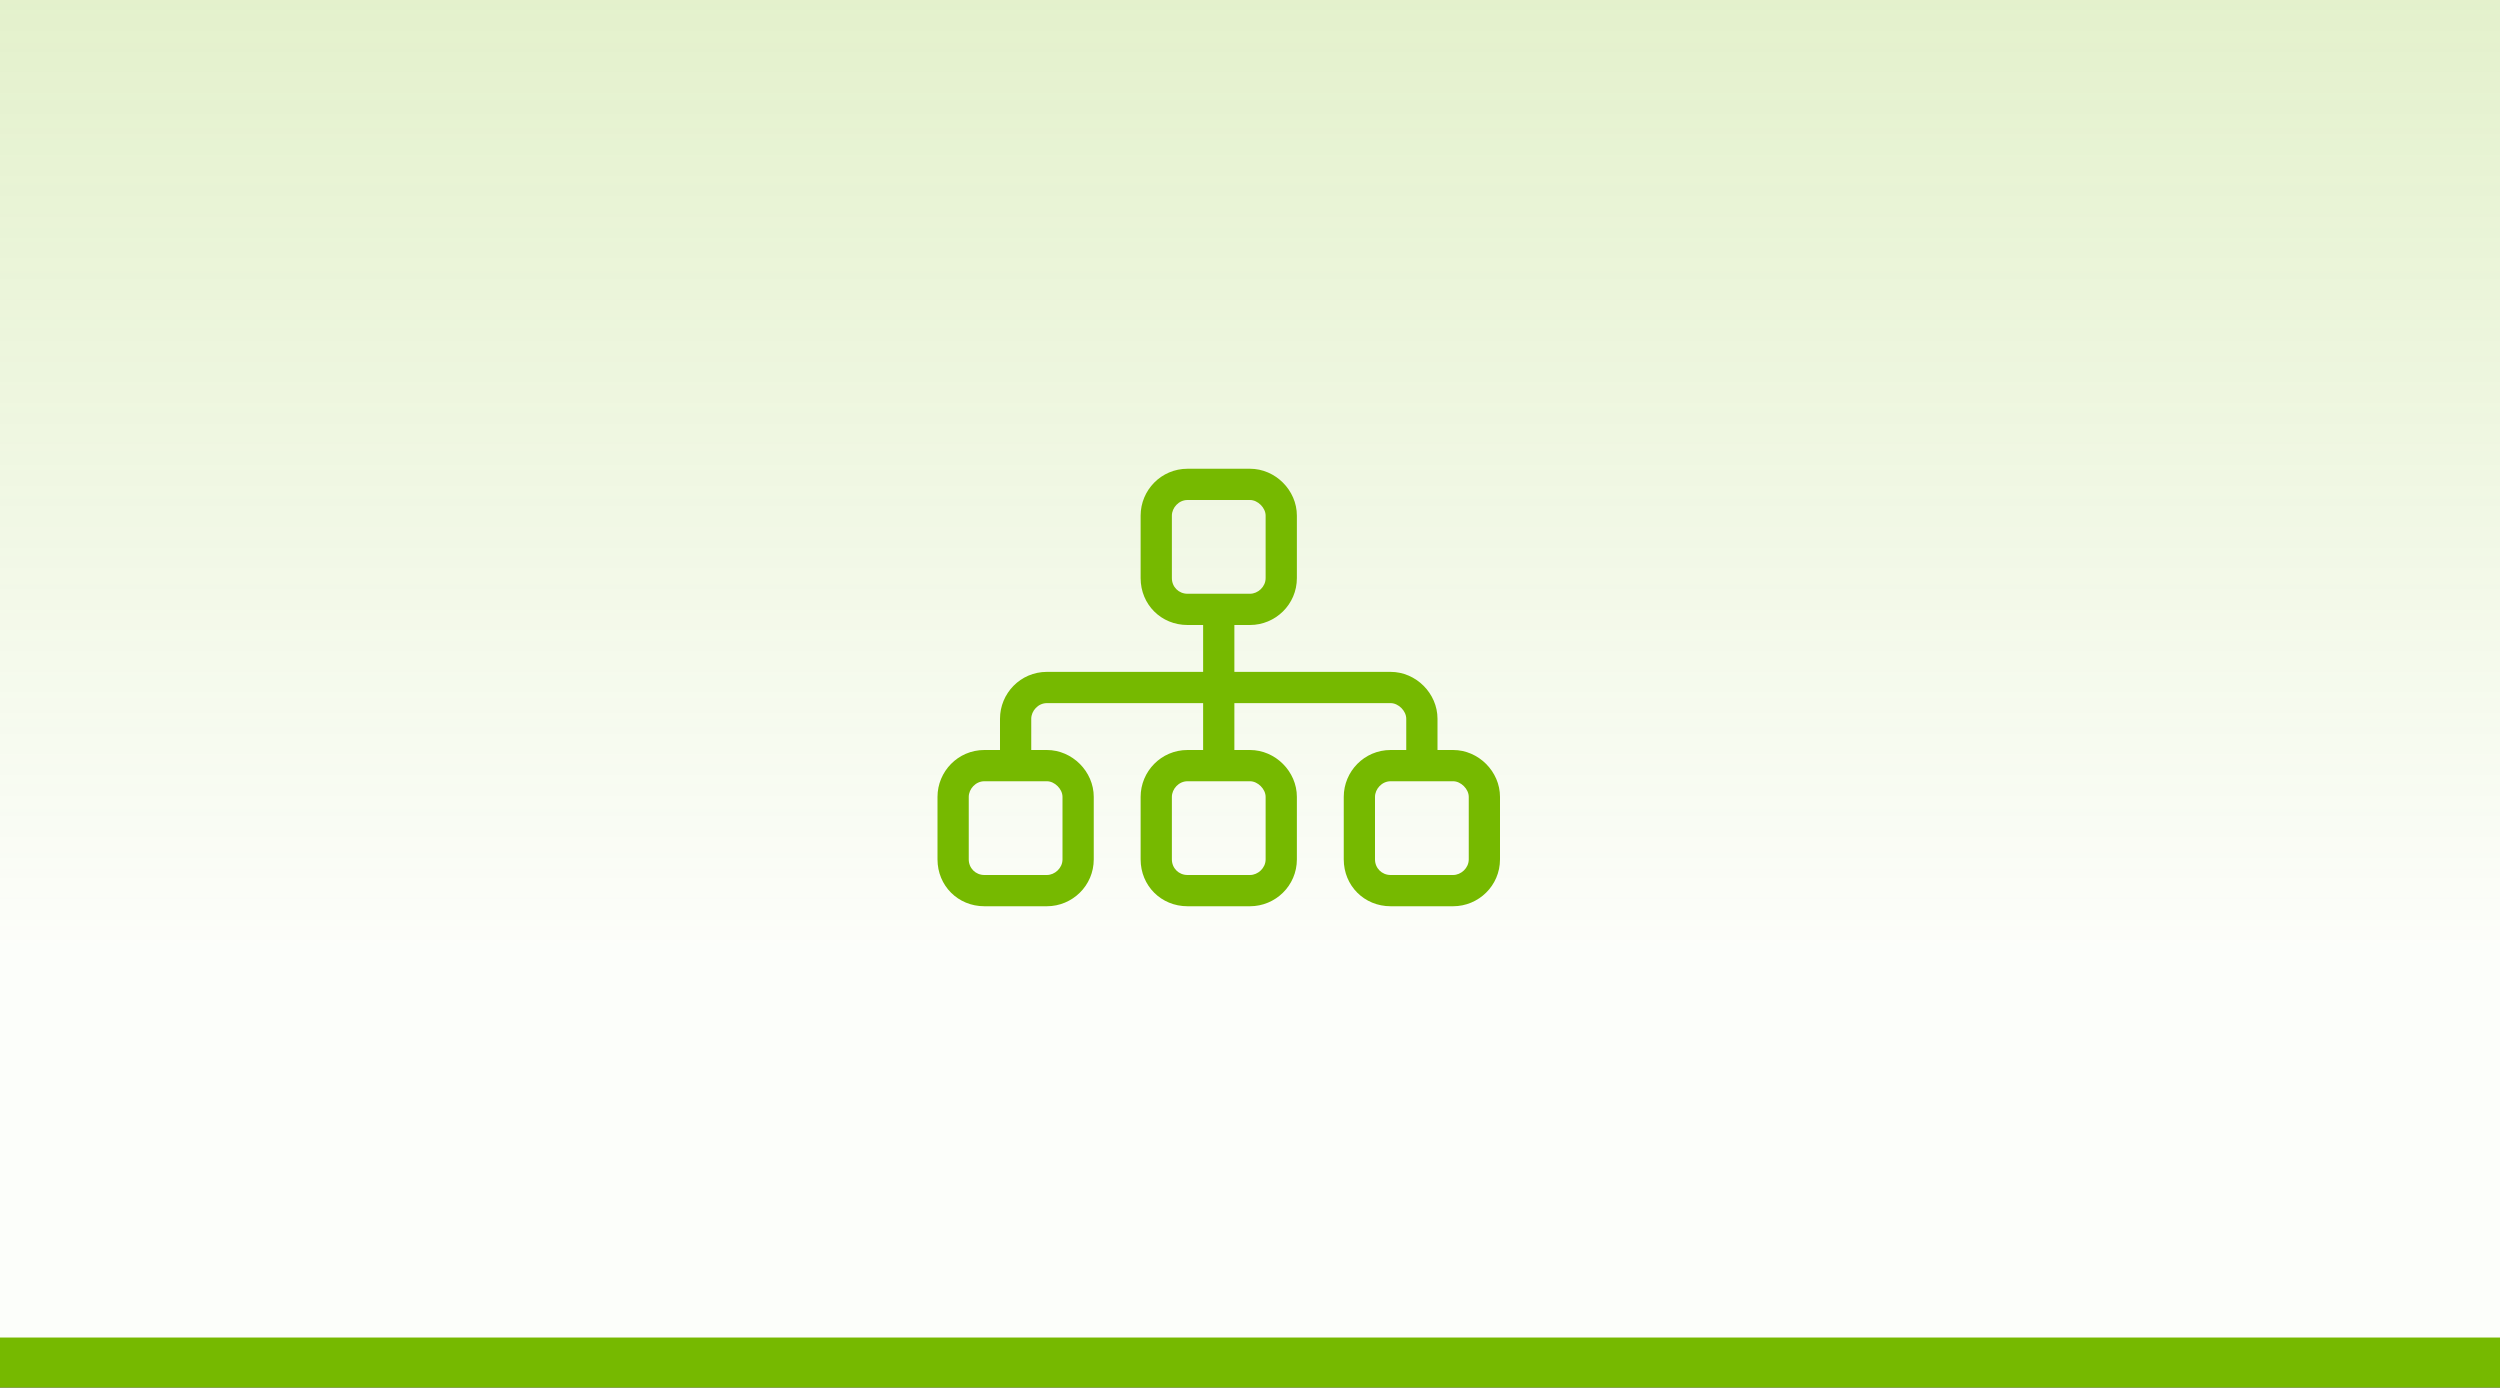 <svg width="200" height="111" viewBox="0 0 200 111" fill="none" xmlns="http://www.w3.org/2000/svg">
<rect x="0" y="0" width="200" height="111" fill="#333333" stroke="none"/>
<rect width="200" height="110" fill="white"/>
<rect width="200" height="110" fill="url(#paint0_linear_28_12)"/>
<path d="M100 40H95C94.297 40 93.75 40.625 93.75 41.25V46.25C93.75 46.953 94.297 47.5 95 47.5H96.25H98.75H100C100.625 47.5 101.25 46.953 101.25 46.25V41.25C101.25 40.625 100.625 40 100 40ZM95 50C92.891 50 91.25 48.359 91.25 46.25V41.25C91.25 39.219 92.891 37.5 95 37.5H100C102.031 37.5 103.75 39.219 103.75 41.25V46.25C103.75 48.359 102.031 50 100 50H98.75V53.75H111.25C113.281 53.75 115 55.469 115 57.5V60H116.25C118.281 60 120 61.719 120 63.75V68.75C120 70.859 118.281 72.5 116.25 72.5H111.25C109.141 72.5 107.5 70.859 107.5 68.75V63.75C107.5 61.719 109.141 60 111.25 60H112.5V57.5C112.5 56.875 111.875 56.25 111.25 56.25H98.75V60H100C102.031 60 103.75 61.719 103.75 63.75V68.75C103.75 70.859 102.031 72.5 100 72.5H95C92.891 72.5 91.25 70.859 91.25 68.75V63.75C91.25 61.719 92.891 60 95 60H96.25V56.25H83.75C83.047 56.25 82.5 56.875 82.5 57.5V60H83.75C85.781 60 87.5 61.719 87.5 63.75V68.75C87.5 70.859 85.781 72.5 83.75 72.5H78.75C76.641 72.5 75 70.859 75 68.75V63.75C75 61.719 76.641 60 78.75 60H80V57.5C80 55.469 81.641 53.75 83.75 53.75H96.25V50H95ZM78.75 62.5C78.047 62.5 77.5 63.125 77.5 63.75V68.75C77.5 69.453 78.047 70 78.75 70H83.75C84.375 70 85 69.453 85 68.75V63.75C85 63.125 84.375 62.5 83.75 62.5H78.75ZM95 62.5C94.297 62.5 93.75 63.125 93.75 63.75V68.75C93.75 69.453 94.297 70 95 70H100C100.625 70 101.25 69.453 101.25 68.75V63.75C101.25 63.125 100.625 62.5 100 62.5H95ZM111.25 62.5C110.547 62.5 110 63.125 110 63.75V68.75C110 69.453 110.547 70 111.25 70H116.25C116.875 70 117.5 69.453 117.5 68.75V63.75C117.5 63.125 116.875 62.5 116.25 62.5H111.25Z" fill="#76B900"/>
<rect y="107" width="200" height="4" fill="#76B900"/>
<defs>
<linearGradient id="paint0_linear_28_12" x1="100" y1="0" x2="100" y2="116.769" gradientUnits="userSpaceOnUse">
<stop stop-color="#76B900" stop-opacity="0.2"/>
<stop offset="0.65" stop-color="#76B900" stop-opacity="0.02"/>
</linearGradient>
</defs>
</svg>
